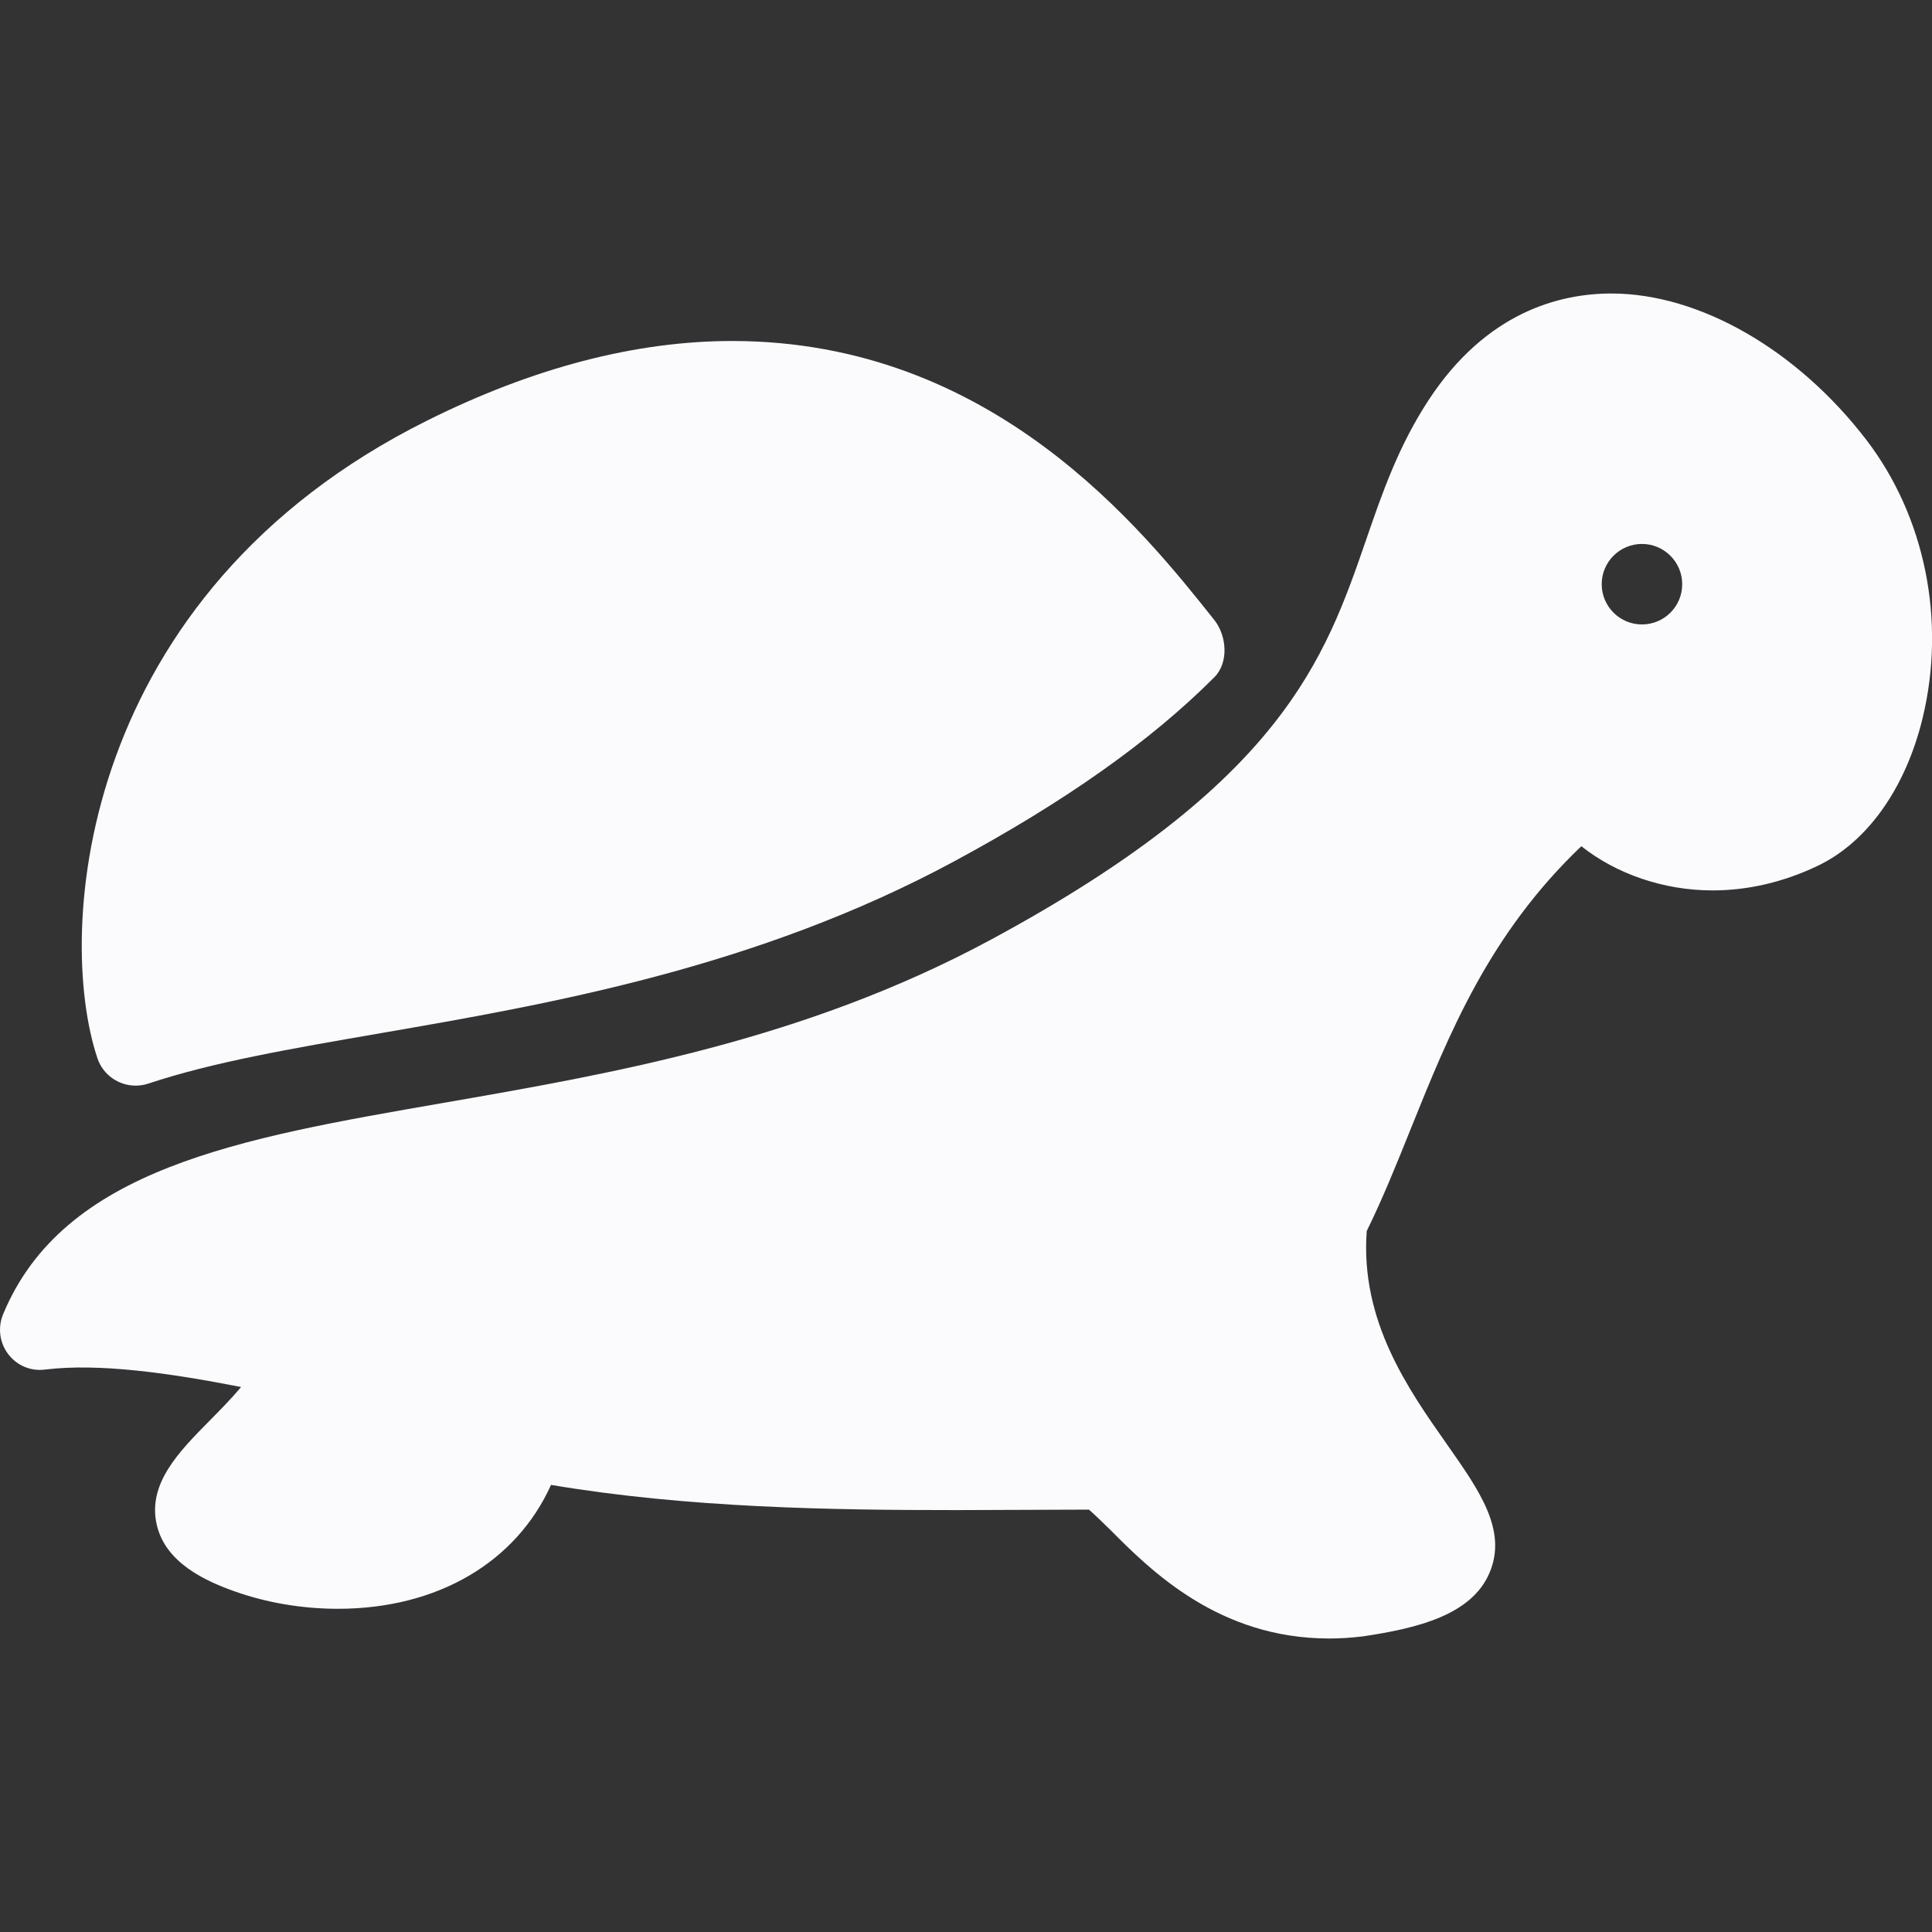 <!-- This Source Code Form is subject to the terms of the Mozilla Public
   - License, v. 2.0. If a copy of the MPL was not distributed with this
   - file, You can obtain one at http://mozilla.org/MPL/2.0/. -->
<svg xmlns="http://www.w3.org/2000/svg" viewBox="0 0 24 24">
    <rect x="0" y="0" width="24" height="24" fill="#333333" stroke="none"/>
    <g fill="rgb(251, 251, 254)">
        <path d="M1.684,13.486c-0.209,0-0.404-0.132-0.474-0.341c-0.528-1.58-0.23-5.767,4.097-7.921 c1.315-0.656,2.589-0.988,3.787-0.988c3.237,0,5.096,2.341,5.99,3.465c0.158,0.199,0.181,0.533,0,0.713 c-0.793,0.794-1.852,1.542-3.231,2.286c-2.46,1.327-5.045,1.775-7.121,2.134c-1.123,0.194-2.093,0.361-2.89,0.627 C1.789,13.479,1.735,13.486,1.684,13.486L1.684,13.486z"/>
        <path d="M23.185,5.465c-0.86-1.121-2.074-1.819-3.168-1.819c-0.641,0-1.556,0.23-2.273,1.328 c-0.374,0.571-0.577,1.161-0.773,1.73c-0.512,1.482-1.041,3.016-4.662,4.969c-2.316,1.249-4.707,1.664-6.815,2.03 c-2.524,0.438-4.704,0.814-5.455,2.622c-0.069,0.165-0.045,0.354,0.062,0.495c0.107,0.143,0.281,0.217,0.46,0.193 c0.667-0.081,1.533,0.041,2.434,0.217c-0.122,0.146-0.261,0.286-0.391,0.418c-0.38,0.385-0.774,0.783-0.657,1.292 c0.108,0.474,0.604,0.699,0.966,0.828c0.399,0.142,0.843,0.217,1.283,0.217c1.241,0,2.216-0.579,2.649-1.539 c1.704,0.287,3.487,0.313,5.043,0.313l1.639-0.006c0.066,0.056,0.178,0.166,0.264,0.25c0.504,0.506,1.348,1.351,2.721,1.351 c0.129,0,0.264-0.008,0.416-0.026c0.687-0.102,1.351-0.267,1.574-0.787c0.227-0.528-0.123-1.023-0.526-1.597 c-0.481-0.685-1.08-1.532-0.998-2.652c0.196-0.397,0.368-0.824,0.546-1.267c0.479-1.19,0.975-2.421,2.12-3.513 c0.431,0.343,1.022,0.549,1.63,0.549l0,0c0.439,0,0.876-0.102,1.295-0.3c0.624-0.293,1.104-0.967,1.316-1.847 C24.175,7.707,23.914,6.418,23.185,5.465L23.185,5.465z M20.397,7.757c-0.276,0-0.5-0.224-0.5-0.5s0.224-0.5,0.5-0.5 c0.275,0,0.5,0.224,0.5,0.5S20.674,7.757,20.397,7.757z"/>
    </g>
</svg>
